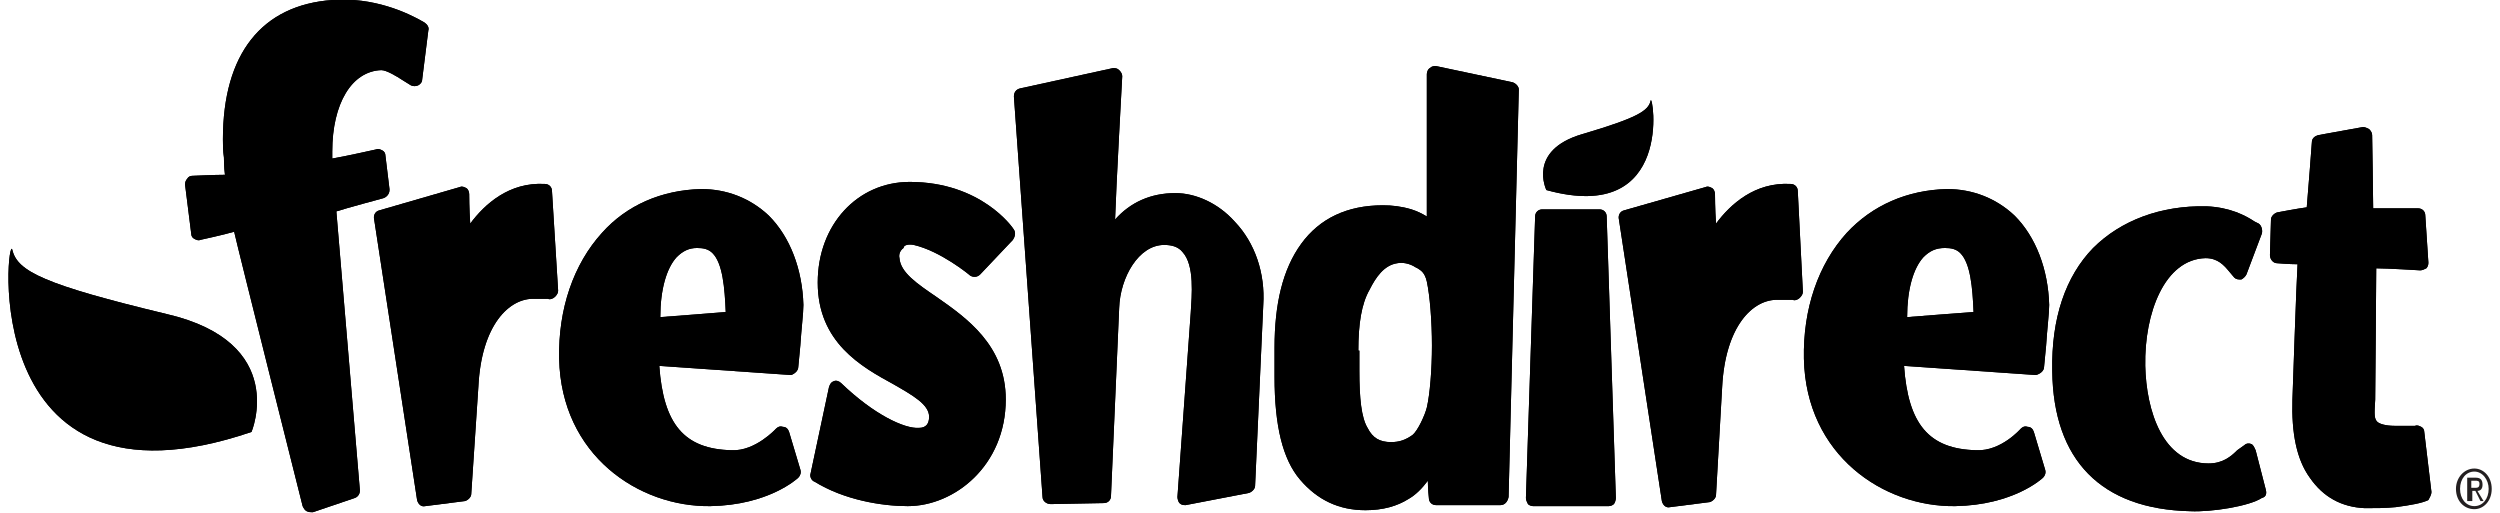 <?xml version="1.0" encoding="UTF-8"?> <svg xmlns="http://www.w3.org/2000/svg" width="151" height="31" viewBox="0 0 151 31" fill="none"><g id="freshdirect_logo.svg" clip-path="url(#clip0_946_30076)"><g id="Group"><path id="Vector" d="M148.34 29.527C148.34 28.851 148.834 28.299 149.451 28.299C150.007 28.299 150.5 28.79 150.5 29.527C150.5 30.263 150.007 30.754 149.451 30.754C148.834 30.754 148.34 30.263 148.34 29.527ZM149.451 30.57C149.945 30.57 150.315 30.14 150.315 29.527C150.315 28.974 149.945 28.483 149.451 28.483C148.957 28.483 148.587 28.913 148.587 29.527C148.587 30.14 148.957 30.57 149.451 30.57ZM149.204 30.263H149.019V28.851H149.513C149.821 28.851 149.945 28.974 149.945 29.281C149.945 29.527 149.821 29.649 149.636 29.649L150.007 30.263H149.821L149.513 29.649H149.328V30.263H149.204ZM149.451 29.465C149.636 29.465 149.76 29.465 149.76 29.22C149.76 29.035 149.636 29.035 149.513 29.035H149.266V29.465H149.451Z" fill="#231F20"></path><path id="Vector_2" d="M136.857 29.588L136.24 27.194C136.178 27.071 136.117 26.887 135.993 26.826C135.87 26.764 135.685 26.764 135.561 26.887L135.129 27.194C134.759 27.562 134.265 27.992 133.401 27.992C130.623 27.992 129.635 24.8 129.574 22.099C129.512 18.907 130.746 15.653 133.215 15.592C133.956 15.592 134.327 16.022 134.635 16.39L134.944 16.758C135.067 16.881 135.191 16.881 135.376 16.881C135.499 16.82 135.623 16.697 135.685 16.574L136.611 14.119C136.672 13.935 136.611 13.628 136.425 13.505L136.178 13.382C135.623 13.014 134.697 12.523 133.277 12.461C130.499 12.4 128.092 13.321 126.425 14.978C124.759 16.697 123.894 19.214 123.956 22.406C124.018 27.808 126.919 30.754 132.29 30.877C133.586 30.939 135.87 30.57 136.611 30.079C136.857 30.018 136.919 29.834 136.857 29.588Z" fill="black"></path><path id="Vector_3" d="M108.586 11.54C108.586 11.295 108.401 11.111 108.154 11.111C105.993 10.988 104.512 12.338 103.648 13.505C103.586 12.646 103.586 11.725 103.586 11.725C103.586 11.602 103.524 11.418 103.401 11.356C103.277 11.295 103.154 11.234 103.03 11.295L98.092 12.707C97.845 12.768 97.722 13.014 97.783 13.259L100.376 30.263C100.438 30.509 100.623 30.693 100.87 30.632L103.277 30.325C103.462 30.263 103.648 30.079 103.648 29.895L104.018 23.388C104.203 19.705 105.87 18.047 107.413 18.109C107.413 18.109 107.475 18.109 107.536 18.109C107.66 18.109 108.154 18.109 108.277 18.109C108.401 18.17 108.586 18.109 108.709 17.986C108.833 17.863 108.894 17.741 108.894 17.618" fill="black"></path><path id="Vector_4" d="M123.462 22.16L123.586 20.871C123.647 19.889 123.771 18.907 123.771 18.416C123.709 16.267 122.968 14.303 121.672 13.014C120.561 11.97 119.141 11.418 117.598 11.418C115.191 11.479 113.092 12.4 111.549 14.058C109.82 15.96 108.894 18.662 108.956 21.669C109.079 27.501 113.771 30.632 118.092 30.57C121.61 30.509 123.339 28.913 123.4 28.852C123.524 28.729 123.586 28.545 123.524 28.36L122.845 26.089C122.783 25.905 122.66 25.782 122.475 25.782C122.289 25.721 122.166 25.782 122.042 25.905C122.042 25.905 120.87 27.256 119.388 27.194C116.487 27.133 115.252 25.598 115.005 22.099C115.931 22.16 122.968 22.652 122.968 22.652C123.215 22.59 123.462 22.406 123.462 22.16ZM115.191 19.153C115.191 17.495 115.561 16.206 116.178 15.531C116.549 15.162 116.919 14.978 117.475 14.978C117.845 14.978 118.154 15.04 118.4 15.285C119.018 15.899 119.141 17.372 119.203 18.846C118.462 18.907 115.87 19.091 115.191 19.153Z" fill="black"></path><path id="Vector_5" d="M91.365 4.972L86.736 3.99C86.612 3.99 86.489 3.99 86.365 4.113C86.242 4.174 86.18 4.359 86.18 4.481C86.18 4.481 86.18 11.418 86.18 13.075C85.871 12.891 85.624 12.768 85.254 12.646C84.637 12.461 84.081 12.4 83.526 12.4C81.365 12.4 79.698 13.198 78.587 14.733C77.476 16.267 76.982 18.355 76.982 20.994V22.774C76.982 25.721 77.476 27.747 78.526 28.974C79.575 30.202 80.871 30.816 82.476 30.816C83.526 30.816 84.39 30.57 85.069 30.141C85.501 29.895 85.871 29.527 86.242 29.036C86.242 29.527 86.303 30.079 86.303 30.079C86.303 30.325 86.489 30.509 86.736 30.509H90.624C90.871 30.509 91.056 30.325 91.118 30.018L91.736 5.402C91.736 5.218 91.55 5.034 91.365 4.972ZM82.044 21.178C82.044 19.582 82.229 18.355 82.723 17.495C83.094 16.759 83.587 16.022 84.39 15.899C84.698 15.838 85.131 15.899 85.501 16.145L85.624 16.206C85.81 16.329 86.056 16.452 86.18 17.004C86.365 17.863 86.489 19.398 86.489 20.871C86.489 22.345 86.365 23.818 86.18 24.616C86.056 25.107 85.624 26.028 85.316 26.273C84.884 26.58 84.513 26.703 84.019 26.703C83.34 26.703 82.908 26.458 82.6 25.844C82.229 25.23 82.106 24.064 82.106 22.406V21.178H82.044Z" fill="black"></path><path id="Vector_6" d="M97.043 13.075C97.043 12.83 96.857 12.646 96.611 12.646H93.154C92.907 12.646 92.722 12.83 92.722 13.075L92.166 30.079C92.166 30.202 92.228 30.325 92.29 30.448C92.351 30.509 92.475 30.57 92.598 30.57H97.166C97.29 30.57 97.413 30.509 97.475 30.448C97.536 30.386 97.598 30.202 97.598 30.079" fill="black"></path><path id="Vector_7" d="M146.859 29.711L146.426 26.089C146.426 25.966 146.365 25.844 146.241 25.782C146.118 25.721 145.994 25.66 145.871 25.721C145.747 25.721 145.315 25.721 145.007 25.721H144.698H144.636C144.081 25.721 143.71 25.598 143.587 25.475C143.402 25.291 143.402 25.046 143.463 24.125C143.463 24.125 143.463 24.125 143.463 24.063C143.463 24.063 143.525 17.127 143.525 16.206C144.204 16.206 146.18 16.329 146.18 16.329C146.303 16.329 146.426 16.267 146.55 16.206C146.612 16.145 146.673 16.022 146.673 15.899V15.838L146.488 13.014C146.488 12.768 146.303 12.584 146.056 12.584C146.056 12.584 144.019 12.584 143.34 12.584C143.34 11.848 143.278 8.164 143.278 8.164C143.278 8.042 143.217 7.919 143.093 7.796C142.97 7.735 142.846 7.673 142.723 7.673L140.007 8.164C139.822 8.226 139.636 8.349 139.636 8.594C139.636 8.594 139.389 11.909 139.328 12.523C138.834 12.584 137.538 12.83 137.538 12.83C137.352 12.891 137.167 13.075 137.167 13.259L137.105 15.408C137.105 15.653 137.291 15.899 137.538 15.899C137.538 15.899 138.278 15.96 138.772 15.96C138.71 16.82 138.463 24.125 138.463 24.125C138.402 26.151 138.71 27.747 139.513 28.852C140.315 30.018 141.426 30.632 142.846 30.693C143.463 30.693 144.081 30.693 144.698 30.632C145.624 30.509 146.303 30.386 146.673 30.202C146.735 30.079 146.859 29.895 146.859 29.711Z" fill="black"></path><path id="Vector_8" d="M55.192 14.794C56.797 15.162 58.525 16.574 58.587 16.636C58.772 16.759 59.019 16.759 59.204 16.574L61.18 14.487C61.303 14.303 61.365 14.058 61.241 13.873C61.18 13.751 59.266 10.988 54.945 10.988C51.797 10.988 49.39 13.566 49.39 17.066C49.39 20.687 52.044 22.161 53.958 23.204C55.13 23.879 56.118 24.432 56.118 25.169C56.118 25.598 55.933 25.844 55.501 25.844C54.636 25.905 52.785 25.046 50.809 23.143C50.686 23.02 50.501 22.959 50.377 23.02C50.192 23.081 50.13 23.204 50.069 23.388L48.958 28.606C48.896 28.79 49.019 29.036 49.204 29.097C50.995 30.202 53.279 30.57 54.822 30.57C57.661 30.57 60.748 28.115 60.748 24.125C60.748 20.871 58.402 19.214 56.55 17.925C55.377 17.127 54.39 16.452 54.328 15.592C54.266 15.347 54.39 15.101 54.575 14.978C54.575 14.794 54.883 14.733 55.192 14.794Z" fill="black"></path><path id="Vector_9" d="M25.624 1.35C24.575 0.737 22.538 -0.184 20.069 -1.57151e-05C15.809 0.307 13.464 3.253 13.464 8.41C13.464 8.778 13.464 9.085 13.525 9.515C13.525 9.515 13.525 10.129 13.587 10.558C12.97 10.558 11.612 10.62 11.612 10.62C11.488 10.62 11.365 10.681 11.303 10.804C11.241 10.865 11.18 10.988 11.18 11.111V11.172L11.55 14.119C11.55 14.242 11.612 14.364 11.735 14.426C11.859 14.487 11.982 14.549 12.106 14.487C12.106 14.487 13.525 14.18 14.143 13.996C14.328 14.855 18.279 30.57 18.279 30.57C18.34 30.693 18.402 30.816 18.525 30.877C18.649 30.939 18.772 30.939 18.896 30.939L21.427 30.079C21.612 30.018 21.735 29.834 21.735 29.649C21.735 29.649 21.735 29.649 21.735 29.588C21.735 29.588 20.377 13.505 20.316 12.768C20.871 12.584 23.155 11.97 23.155 11.97C23.34 11.909 23.525 11.725 23.525 11.479V11.418L23.279 9.392C23.279 9.269 23.217 9.147 23.093 9.085C22.97 9.024 22.846 8.962 22.723 9.024C22.723 9.024 20.809 9.453 20.069 9.576C20.069 9.392 20.069 9.147 20.069 9.147C20.069 6.261 21.241 4.297 23.032 4.236C23.34 4.236 23.957 4.604 24.328 4.849L24.822 5.156C24.945 5.218 25.13 5.218 25.254 5.156C25.377 5.095 25.501 4.972 25.501 4.788L25.871 1.842C25.933 1.657 25.809 1.473 25.624 1.35Z" fill="black"></path><path id="Vector_10" d="M33.34 11.54C33.34 11.295 33.155 11.111 32.908 11.111C30.748 10.988 29.266 12.338 28.402 13.505C28.34 12.646 28.34 11.725 28.34 11.725C28.34 11.602 28.279 11.418 28.155 11.356C28.032 11.295 27.908 11.234 27.785 11.295L22.908 12.707C22.661 12.768 22.538 13.014 22.6 13.259L25.192 30.202C25.254 30.448 25.439 30.632 25.686 30.57L28.093 30.263C28.279 30.202 28.464 30.018 28.464 29.834L28.896 23.327C29.081 19.643 30.748 17.986 32.291 18.047H32.353C32.476 18.047 32.97 18.047 33.093 18.047C33.217 18.109 33.402 18.047 33.526 17.925C33.649 17.802 33.711 17.679 33.711 17.556" fill="black"></path><path id="Vector_11" d="M48.217 22.16L48.34 20.871C48.402 19.889 48.526 18.907 48.526 18.416C48.464 16.267 47.723 14.303 46.427 13.014C45.316 11.97 43.896 11.418 42.353 11.418C39.945 11.479 37.846 12.4 36.365 14.058C34.637 15.96 33.711 18.662 33.772 21.669C33.896 27.501 38.587 30.632 42.908 30.57C46.427 30.509 48.155 28.913 48.217 28.852C48.34 28.729 48.402 28.545 48.34 28.36L47.661 26.089C47.6 25.905 47.476 25.782 47.291 25.782C47.106 25.721 46.982 25.782 46.859 25.905C46.859 25.905 45.624 27.256 44.205 27.194C41.303 27.133 40.069 25.598 39.822 22.099C40.748 22.16 47.785 22.652 47.785 22.652C47.97 22.59 48.217 22.406 48.217 22.16ZM39.883 19.153C39.883 17.495 40.254 16.206 40.871 15.531C41.242 15.162 41.612 14.978 42.106 14.978C42.476 14.978 42.785 15.04 43.032 15.285C43.649 15.899 43.772 17.372 43.834 18.846C43.217 18.907 40.624 19.091 39.883 19.153Z" fill="black"></path><path id="Vector_12" d="M74.574 13.382C73.586 12.277 72.228 11.663 70.993 11.663C69.512 11.663 68.277 12.216 67.351 13.259C67.413 11.295 67.783 4.604 67.783 4.604C67.783 4.481 67.722 4.358 67.598 4.236C67.475 4.113 67.351 4.113 67.228 4.113L61.611 5.341C61.364 5.402 61.24 5.586 61.24 5.832L62.969 30.018C62.969 30.263 63.215 30.447 63.462 30.447L66.672 30.386C66.919 30.386 67.104 30.202 67.104 29.956L67.598 18.6C67.66 16.758 68.771 14.794 70.314 14.794C70.808 14.794 71.178 14.917 71.425 15.224C72.166 16.022 71.981 17.863 71.919 18.907L71.117 30.018C71.117 30.14 71.178 30.325 71.24 30.386C71.364 30.509 71.487 30.509 71.611 30.509L75.438 29.772C75.623 29.711 75.808 29.527 75.808 29.343L76.302 18.416C76.425 16.513 75.808 14.671 74.574 13.382Z" fill="black"></path><path id="Vector_13" d="M93.401 11.479C93.401 11.479 92.228 9.085 95.562 8.103C98.895 7.121 99.574 6.691 99.698 6.077C99.821 5.525 101.179 13.628 93.401 11.479Z" fill="black"></path><path id="Vector_14" d="M15.191 26.089C15.191 26.089 17.475 20.687 10.068 18.968C2.661 17.188 1.056 16.39 0.747 15.101C0.438 13.75 -1.599 31.798 15.191 26.089Z" fill="black"></path><path id="Vector_15" d="M136.857 29.588L136.24 27.194C136.178 27.071 136.117 26.887 135.993 26.826C135.87 26.764 135.685 26.764 135.561 26.887L135.129 27.194C134.759 27.562 134.265 27.992 133.401 27.992C130.623 27.992 129.635 24.8 129.574 22.099C129.512 18.907 130.746 15.653 133.215 15.592C133.956 15.592 134.327 16.022 134.635 16.39L134.944 16.758C135.067 16.881 135.191 16.881 135.376 16.881C135.499 16.82 135.623 16.697 135.685 16.574L136.611 14.119C136.672 13.935 136.611 13.628 136.425 13.505L136.178 13.382C135.623 13.014 134.697 12.523 133.277 12.461C130.499 12.4 128.092 13.321 126.425 14.978C124.759 16.697 123.894 19.214 123.956 22.406C124.018 27.808 126.919 30.754 132.29 30.877C133.586 30.939 135.87 30.57 136.611 30.079C136.857 30.018 136.919 29.834 136.857 29.588Z" fill="black"></path><path id="Vector_16" d="M108.586 11.54C108.586 11.295 108.401 11.111 108.154 11.111C105.993 10.988 104.512 12.338 103.648 13.505C103.586 12.646 103.586 11.725 103.586 11.725C103.586 11.602 103.524 11.418 103.401 11.356C103.277 11.295 103.154 11.234 103.03 11.295L98.092 12.707C97.845 12.768 97.722 13.014 97.783 13.259L100.376 30.263C100.438 30.509 100.623 30.693 100.87 30.632L103.277 30.325C103.462 30.263 103.648 30.079 103.648 29.895L104.018 23.388C104.203 19.705 105.87 18.047 107.413 18.109C107.413 18.109 107.475 18.109 107.536 18.109C107.66 18.109 108.154 18.109 108.277 18.109C108.401 18.17 108.586 18.109 108.709 17.986C108.833 17.863 108.894 17.741 108.894 17.618" fill="black"></path><path id="Vector_17" d="M123.462 22.16L123.586 20.871C123.647 19.889 123.771 18.907 123.771 18.416C123.709 16.267 122.968 14.303 121.672 13.014C120.561 11.97 119.141 11.418 117.598 11.418C115.191 11.479 113.092 12.4 111.549 14.058C109.82 15.96 108.894 18.662 108.956 21.669C109.079 27.501 113.771 30.632 118.092 30.57C121.61 30.509 123.339 28.913 123.4 28.852C123.524 28.729 123.586 28.545 123.524 28.36L122.845 26.089C122.783 25.905 122.66 25.782 122.475 25.782C122.289 25.721 122.166 25.782 122.042 25.905C122.042 25.905 120.87 27.256 119.388 27.194C116.487 27.133 115.252 25.598 115.005 22.099C115.931 22.16 122.968 22.652 122.968 22.652C123.215 22.59 123.462 22.406 123.462 22.16ZM115.191 19.153C115.191 17.495 115.561 16.206 116.178 15.531C116.549 15.162 116.919 14.978 117.475 14.978C117.845 14.978 118.154 15.04 118.4 15.285C119.018 15.899 119.141 17.372 119.203 18.846C118.462 18.907 115.87 19.091 115.191 19.153Z" fill="black"></path><path id="Vector_18" d="M91.365 4.972L86.736 3.99C86.612 3.99 86.489 3.99 86.365 4.113C86.242 4.174 86.18 4.359 86.18 4.481C86.18 4.481 86.18 11.418 86.18 13.075C85.871 12.891 85.624 12.768 85.254 12.646C84.637 12.461 84.081 12.4 83.526 12.4C81.365 12.4 79.698 13.198 78.587 14.733C77.476 16.267 76.982 18.355 76.982 20.994V22.774C76.982 25.721 77.476 27.747 78.526 28.974C79.575 30.202 80.871 30.816 82.476 30.816C83.526 30.816 84.39 30.57 85.069 30.141C85.501 29.895 85.871 29.527 86.242 29.036C86.242 29.527 86.303 30.079 86.303 30.079C86.303 30.325 86.489 30.509 86.736 30.509H90.624C90.871 30.509 91.056 30.325 91.118 30.018L91.736 5.402C91.736 5.218 91.55 5.034 91.365 4.972ZM82.044 21.178C82.044 19.582 82.229 18.355 82.723 17.495C83.094 16.759 83.587 16.022 84.39 15.899C84.698 15.838 85.131 15.899 85.501 16.145L85.624 16.206C85.81 16.329 86.056 16.452 86.18 17.004C86.365 17.863 86.489 19.398 86.489 20.871C86.489 22.345 86.365 23.818 86.18 24.616C86.056 25.107 85.624 26.028 85.316 26.273C84.884 26.58 84.513 26.703 84.019 26.703C83.34 26.703 82.908 26.458 82.6 25.844C82.229 25.23 82.106 24.064 82.106 22.406V21.178H82.044Z" fill="black"></path><path id="Vector_19" d="M97.043 13.075C97.043 12.83 96.857 12.646 96.611 12.646H93.154C92.907 12.646 92.722 12.83 92.722 13.075L92.166 30.079C92.166 30.202 92.228 30.325 92.29 30.448C92.351 30.509 92.475 30.57 92.598 30.57H97.166C97.29 30.57 97.413 30.509 97.475 30.448C97.536 30.386 97.598 30.202 97.598 30.079" fill="black"></path><path id="Vector_20" d="M146.859 29.711L146.426 26.089C146.426 25.966 146.365 25.844 146.241 25.782C146.118 25.721 145.994 25.66 145.871 25.721C145.747 25.721 145.315 25.721 145.007 25.721H144.698H144.636C144.081 25.721 143.71 25.598 143.587 25.475C143.402 25.291 143.402 25.046 143.463 24.125C143.463 24.125 143.463 24.125 143.463 24.063C143.463 24.063 143.525 17.127 143.525 16.206C144.204 16.206 146.18 16.329 146.18 16.329C146.303 16.329 146.426 16.267 146.55 16.206C146.612 16.145 146.673 16.022 146.673 15.899V15.838L146.488 13.014C146.488 12.768 146.303 12.584 146.056 12.584C146.056 12.584 144.019 12.584 143.34 12.584C143.34 11.848 143.278 8.164 143.278 8.164C143.278 8.042 143.217 7.919 143.093 7.796C142.97 7.735 142.846 7.673 142.723 7.673L140.007 8.164C139.822 8.226 139.636 8.349 139.636 8.594C139.636 8.594 139.389 11.909 139.328 12.523C138.834 12.584 137.538 12.83 137.538 12.83C137.352 12.891 137.167 13.075 137.167 13.259L137.105 15.408C137.105 15.653 137.291 15.899 137.538 15.899C137.538 15.899 138.278 15.96 138.772 15.96C138.71 16.82 138.463 24.125 138.463 24.125C138.402 26.151 138.71 27.747 139.513 28.852C140.315 30.018 141.426 30.632 142.846 30.693C143.463 30.693 144.081 30.693 144.698 30.632C145.624 30.509 146.303 30.386 146.673 30.202C146.735 30.079 146.859 29.895 146.859 29.711Z" fill="black"></path><path id="Vector_21" d="M55.192 14.794C56.797 15.162 58.525 16.574 58.587 16.636C58.772 16.759 59.019 16.759 59.204 16.574L61.18 14.487C61.303 14.303 61.365 14.058 61.241 13.873C61.18 13.751 59.266 10.988 54.945 10.988C51.797 10.988 49.39 13.566 49.39 17.066C49.39 20.687 52.044 22.161 53.958 23.204C55.13 23.879 56.118 24.432 56.118 25.169C56.118 25.598 55.933 25.844 55.501 25.844C54.636 25.905 52.785 25.046 50.809 23.143C50.686 23.02 50.501 22.959 50.377 23.02C50.192 23.081 50.13 23.204 50.069 23.388L48.958 28.606C48.896 28.79 49.019 29.036 49.204 29.097C50.995 30.202 53.279 30.57 54.822 30.57C57.661 30.57 60.748 28.115 60.748 24.125C60.748 20.871 58.402 19.214 56.55 17.925C55.377 17.127 54.39 16.452 54.328 15.592C54.266 15.347 54.39 15.101 54.575 14.978C54.575 14.794 54.883 14.733 55.192 14.794Z" fill="black"></path><path id="Vector_22" d="M25.624 1.35C24.575 0.737 22.538 -0.184 20.069 -1.57151e-05C15.809 0.307 13.464 3.253 13.464 8.41C13.464 8.778 13.464 9.085 13.525 9.515C13.525 9.515 13.525 10.129 13.587 10.558C12.97 10.558 11.612 10.62 11.612 10.62C11.488 10.62 11.365 10.681 11.303 10.804C11.241 10.865 11.18 10.988 11.18 11.111V11.172L11.55 14.119C11.55 14.242 11.612 14.364 11.735 14.426C11.859 14.487 11.982 14.549 12.106 14.487C12.106 14.487 13.525 14.18 14.143 13.996C14.328 14.855 18.279 30.57 18.279 30.57C18.34 30.693 18.402 30.816 18.525 30.877C18.649 30.939 18.772 30.939 18.896 30.939L21.427 30.079C21.612 30.018 21.735 29.834 21.735 29.649C21.735 29.649 21.735 29.649 21.735 29.588C21.735 29.588 20.377 13.505 20.316 12.768C20.871 12.584 23.155 11.97 23.155 11.97C23.34 11.909 23.525 11.725 23.525 11.479V11.418L23.279 9.392C23.279 9.269 23.217 9.147 23.093 9.085C22.97 9.024 22.846 8.962 22.723 9.024C22.723 9.024 20.809 9.453 20.069 9.576C20.069 9.392 20.069 9.147 20.069 9.147C20.069 6.261 21.241 4.297 23.032 4.236C23.34 4.236 23.957 4.604 24.328 4.849L24.822 5.156C24.945 5.218 25.13 5.218 25.254 5.156C25.377 5.095 25.501 4.972 25.501 4.788L25.871 1.842C25.933 1.657 25.809 1.473 25.624 1.35Z" fill="black"></path><path id="Vector_23" d="M33.34 11.54C33.34 11.295 33.155 11.111 32.908 11.111C30.748 10.988 29.266 12.338 28.402 13.505C28.34 12.646 28.34 11.725 28.34 11.725C28.34 11.602 28.279 11.418 28.155 11.356C28.032 11.295 27.908 11.234 27.785 11.295L22.908 12.707C22.661 12.768 22.538 13.014 22.6 13.259L25.192 30.202C25.254 30.448 25.439 30.632 25.686 30.57L28.093 30.263C28.279 30.202 28.464 30.018 28.464 29.834L28.896 23.327C29.081 19.643 30.748 17.986 32.291 18.047H32.353C32.476 18.047 32.97 18.047 33.093 18.047C33.217 18.109 33.402 18.047 33.526 17.925C33.649 17.802 33.711 17.679 33.711 17.556" fill="black"></path><path id="Vector_24" d="M48.217 22.16L48.34 20.871C48.402 19.889 48.526 18.907 48.526 18.416C48.464 16.267 47.723 14.303 46.427 13.014C45.316 11.97 43.896 11.418 42.353 11.418C39.945 11.479 37.846 12.4 36.365 14.058C34.637 15.96 33.711 18.662 33.772 21.669C33.896 27.501 38.587 30.632 42.908 30.57C46.427 30.509 48.155 28.913 48.217 28.852C48.34 28.729 48.402 28.545 48.34 28.36L47.661 26.089C47.6 25.905 47.476 25.782 47.291 25.782C47.106 25.721 46.982 25.782 46.859 25.905C46.859 25.905 45.624 27.256 44.205 27.194C41.303 27.133 40.069 25.598 39.822 22.099C40.748 22.16 47.785 22.652 47.785 22.652C47.97 22.59 48.217 22.406 48.217 22.16ZM39.883 19.153C39.883 17.495 40.254 16.206 40.871 15.531C41.242 15.162 41.612 14.978 42.106 14.978C42.476 14.978 42.785 15.04 43.032 15.285C43.649 15.899 43.772 17.372 43.834 18.846C43.217 18.907 40.624 19.091 39.883 19.153Z" fill="black"></path><path id="Vector_25" d="M74.574 13.382C73.586 12.277 72.228 11.663 70.993 11.663C69.512 11.663 68.277 12.216 67.351 13.259C67.413 11.295 67.783 4.604 67.783 4.604C67.783 4.481 67.722 4.358 67.598 4.236C67.475 4.113 67.351 4.113 67.228 4.113L61.611 5.341C61.364 5.402 61.24 5.586 61.24 5.832L62.969 30.018C62.969 30.263 63.215 30.447 63.462 30.447L66.672 30.386C66.919 30.386 67.104 30.202 67.104 29.956L67.598 18.6C67.66 16.758 68.771 14.794 70.314 14.794C70.808 14.794 71.178 14.917 71.425 15.224C72.166 16.022 71.981 17.863 71.919 18.907L71.117 30.018C71.117 30.14 71.178 30.325 71.24 30.386C71.364 30.509 71.487 30.509 71.611 30.509L75.438 29.772C75.623 29.711 75.808 29.527 75.808 29.343L76.302 18.416C76.425 16.513 75.808 14.671 74.574 13.382Z" fill="black"></path><path id="Vector_26" d="M93.401 11.479C93.401 11.479 92.228 9.085 95.562 8.103C98.895 7.121 99.574 6.691 99.698 6.077C99.821 5.525 101.179 13.628 93.401 11.479Z" fill="black"></path><path id="Vector_27" d="M15.191 26.089C15.191 26.089 17.475 20.687 10.068 18.968C2.661 17.188 1.056 16.39 0.747 15.101C0.438 13.75 -1.599 31.798 15.191 26.089Z" fill="black"></path></g></g><defs><clipPath id="clip0_946_30076"><rect width="150" height="31" fill="white" transform="translate(0.5)"></rect></clipPath></defs></svg> 